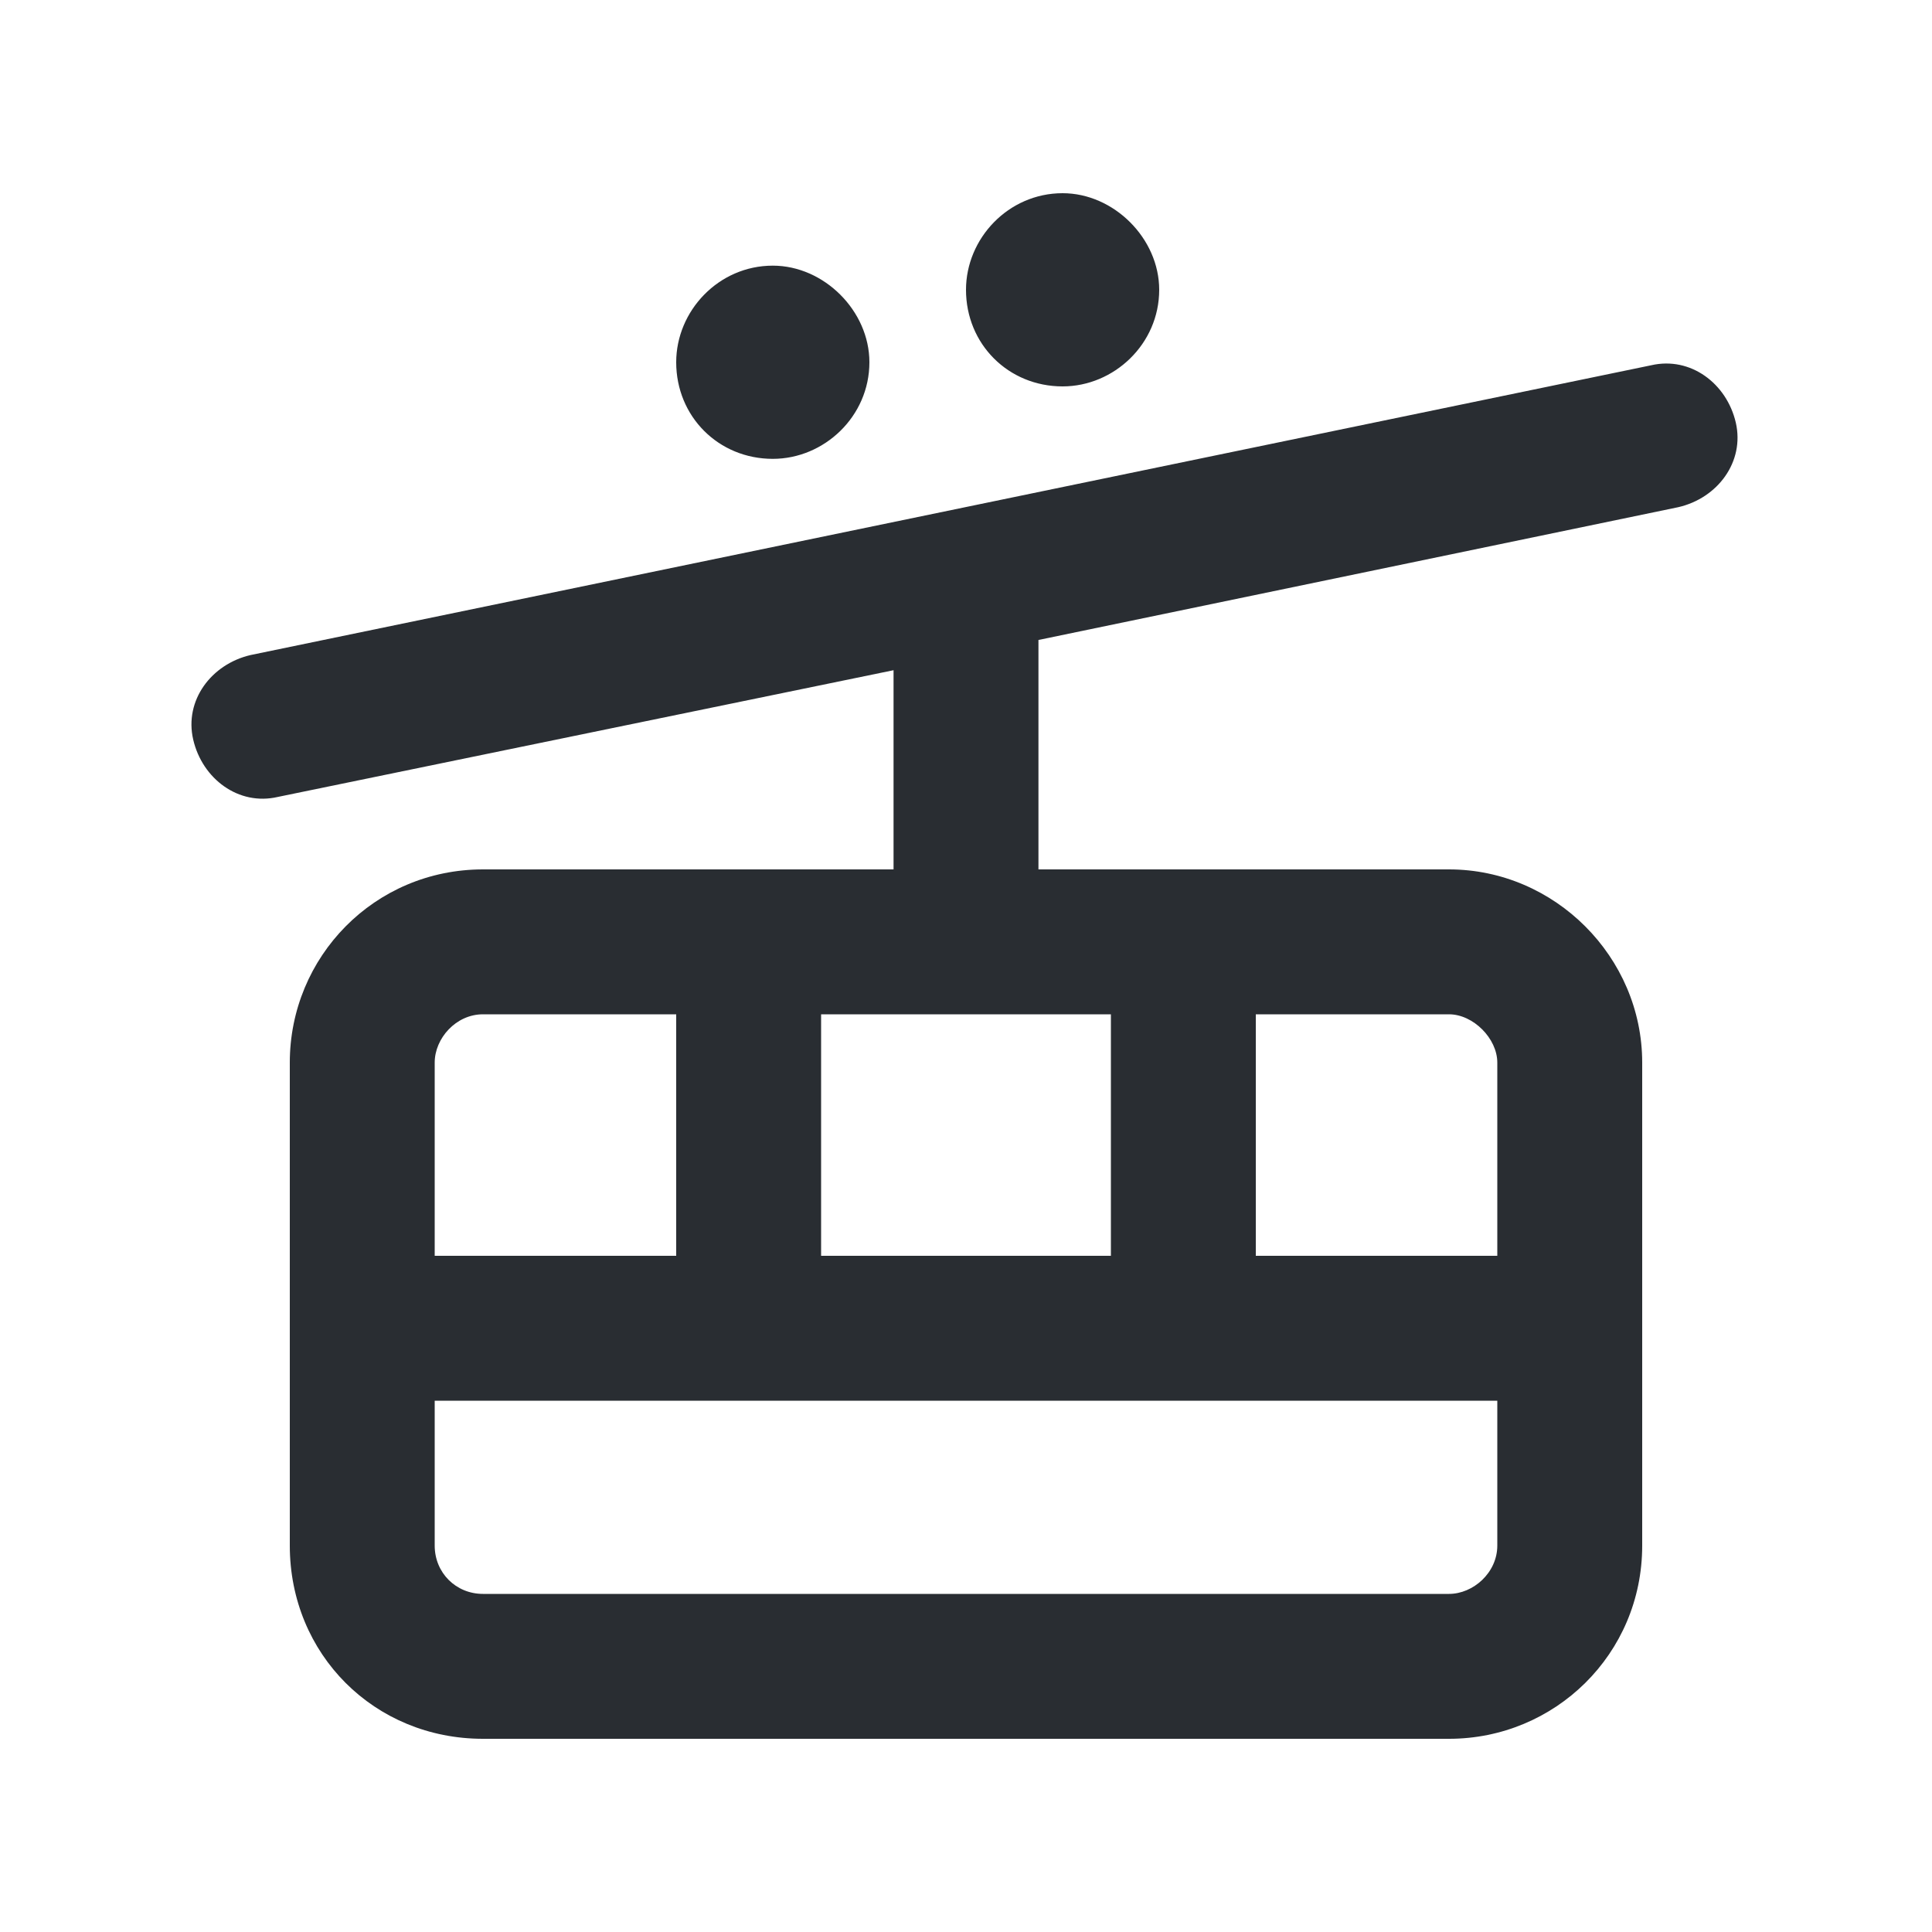 <svg width="20" height="20" viewBox="0 0 20 20" fill="none" xmlns="http://www.w3.org/2000/svg">
<path d="M10 3C10 2.469 10.438 2 11 2C11.531 2 12 2.469 12 3C12 3.562 11.531 4 11 4C10.438 4 10 3.562 10 3ZM9 3.75C9 4.312 8.531 4.75 8 4.75C7.438 4.75 7 4.312 7 3.75C7 3.219 7.438 2.75 8 2.75C8.531 2.75 9 3.219 9 3.75ZM9.25 9V6.938L2.875 8.25C2.469 8.344 2.094 8.062 2 7.656C1.906 7.25 2.188 6.875 2.594 6.781L17.094 3.781C17.5 3.688 17.875 3.969 17.969 4.375C18.062 4.781 17.781 5.156 17.375 5.25L10.75 6.625V9H15C16.094 9 17 9.906 17 11V16C17 17.125 16.094 18 15 18H5C3.875 18 3 17.125 3 16V11C3 9.906 3.875 9 5 9H9.25ZM15.5 11C15.5 10.75 15.25 10.5 15 10.5H13V13H15.5V11ZM15.5 14.5H4.5V16C4.5 16.281 4.719 16.5 5 16.5H15C15.25 16.5 15.5 16.281 15.5 16V14.5ZM4.5 13H7V10.5H5C4.719 10.5 4.5 10.75 4.5 11V13ZM8.5 10.5V13H11.5V10.5H8.5Z" fill="#292D32"/>
</svg>
